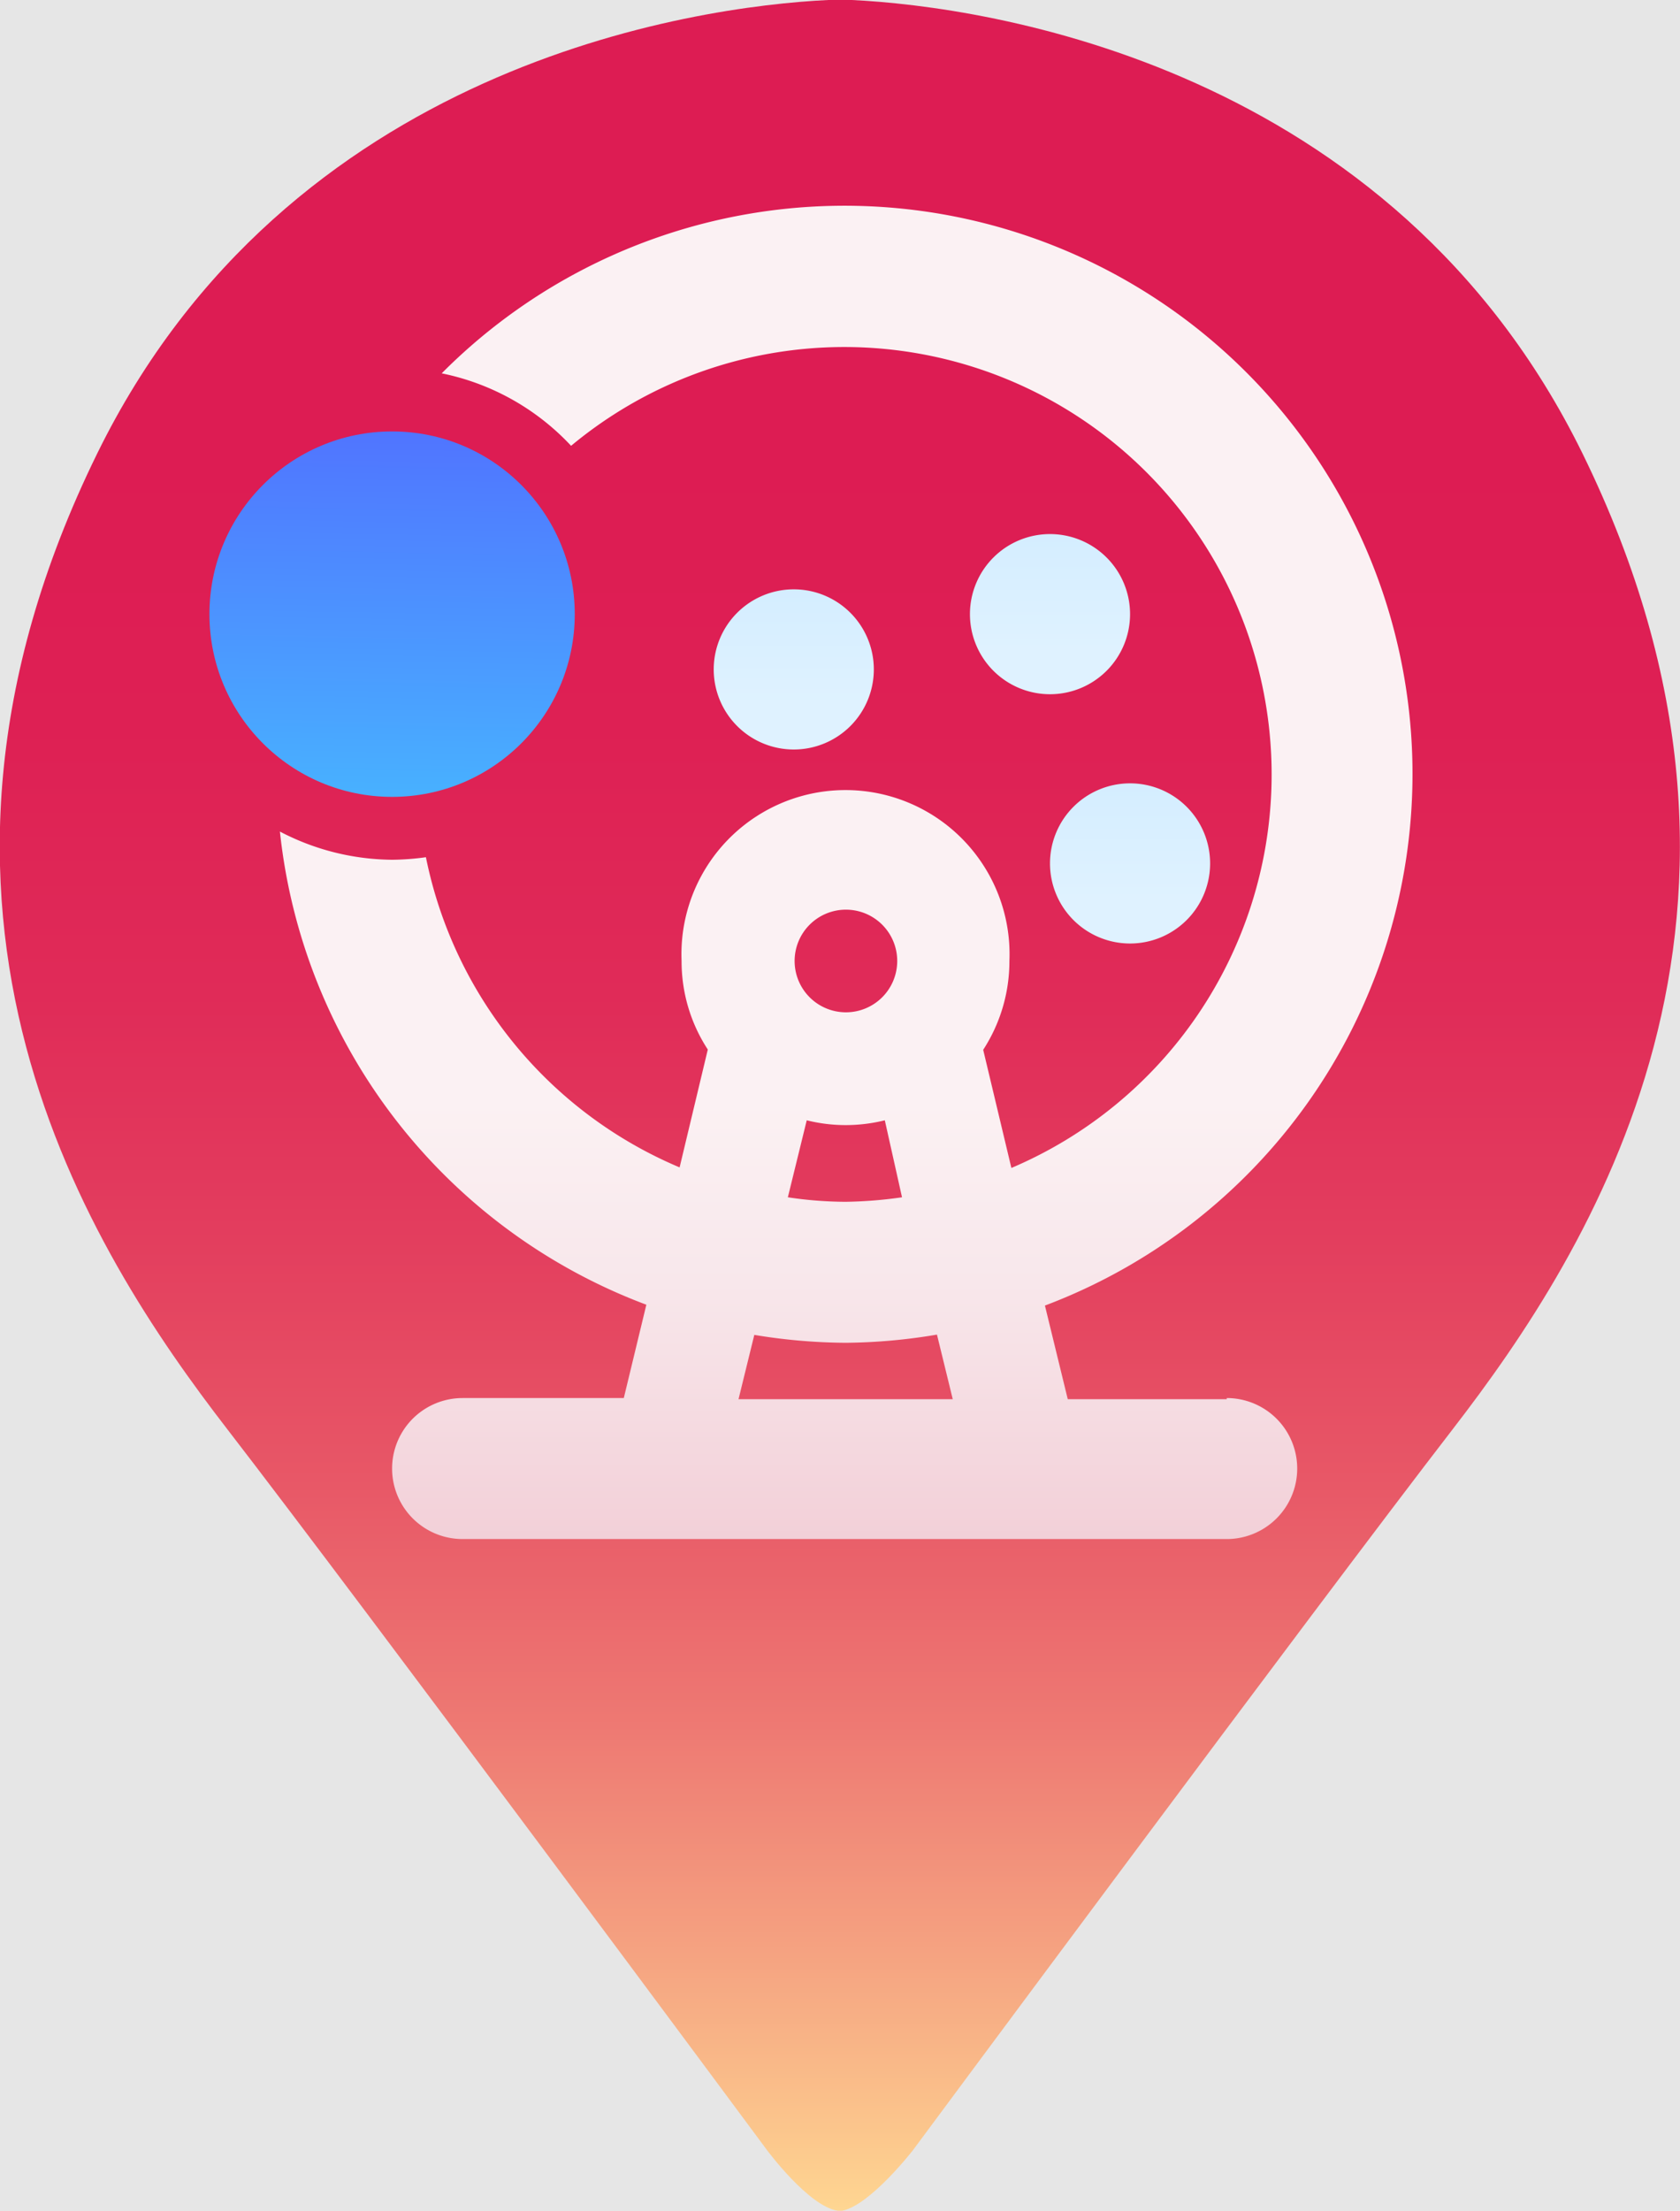 <svg xmlns="http://www.w3.org/2000/svg" xmlns:xlink="http://www.w3.org/1999/xlink" viewBox="0 0 59.6 78.41"><defs><style>.cls-1{fill:#e6e6e6;}.cls-2{fill:url(#未命名漸層_39);}.cls-3{fill:url(#未命名漸層_68);}.cls-4{fill:url(#未命名漸層_68-2);}.cls-5{fill:url(#未命名漸層_68-3);}.cls-6{fill:url(#未命名漸層_53);}.cls-7{fill:url(#未命名漸層_44);}</style><linearGradient id="未命名漸層_39" x1="29.8" y1="-0.33" x2="29.8" y2="78.85" gradientUnits="userSpaceOnUse"><stop offset="0.21" stop-color="#dd1c53"/><stop offset="0.33" stop-color="#de2054"/><stop offset="0.45" stop-color="#e02b58"/><stop offset="0.56" stop-color="#e33e5e"/><stop offset="0.67" stop-color="#e85867"/><stop offset="0.78" stop-color="#ee7a73"/><stop offset="0.88" stop-color="#f5a381"/><stop offset="0.99" stop-color="#fed491"/><stop offset="1" stop-color="#ffdb94"/></linearGradient><linearGradient id="未命名漸層_68" x1="37.25" y1="-0.5" x2="37.25" y2="23.06" gradientUnits="userSpaceOnUse"><stop offset="0" stop-color="#aedcff"/><stop offset="0.3" stop-color="#b8e1ff"/><stop offset="0.82" stop-color="#d4edff"/><stop offset="1" stop-color="#dff2ff"/></linearGradient><linearGradient id="未命名漸層_68-2" x1="28.15" y1="1.46" x2="28.15" y2="25.02" xlink:href="#未命名漸層_68"/><linearGradient id="未命名漸層_68-3" x1="40.09" y1="8.34" x2="40.09" y2="31.9" xlink:href="#未命名漸層_68"/><linearGradient id="未命名漸層_53" x1="14.16" y1="9.62" x2="13.72" y2="31.08" gradientUnits="userSpaceOnUse"><stop offset="0" stop-color="#545aff"/><stop offset="1" stop-color="#46beff"/></linearGradient><linearGradient id="未命名漸層_44" x1="30.02" y1="39.09" x2="30.02" y2="61.3" gradientUnits="userSpaceOnUse"><stop offset="0" stop-color="#fbf1f3"/><stop offset="0.29" stop-color="#f8e7eb"/><stop offset="0.78" stop-color="#f1cbd4"/><stop offset="1" stop-color="#edbcc8"/></linearGradient></defs><title>icon.v2</title><g id="圖層_3" data-name="圖層 3"><rect class="cls-1" x="-489.72" y="-20.66" width="702.75" height="269.75"/></g><g id="圖層_2" data-name="圖層 2"><path class="cls-2" d="M56.14,16.08C49.38,2.3,35,.23,30.22,0V0h-.84V0C24.58.23,10.21,2.3,3.45,16.08c-8,16.29-.27,28.28,4.61,34.6S27.21,76.25,27.21,76.25s1.48,2,2.51,2.15h.16c1-.2,2.51-2.15,2.51-2.15S46.66,57,51.54,50.68,64.13,32.37,56.14,16.08Z"/><path class="cls-3" d="M40.09,21.78a2.84,2.84,0,1,0-2.84,2.84A2.84,2.84,0,0,0,40.09,21.78Z"/><path class="cls-4" d="M28.15,20.9A2.84,2.84,0,1,0,31,23.74,2.84,2.84,0,0,0,28.15,20.9Z"/><path class="cls-5" d="M40.09,27.78a2.84,2.84,0,1,0,2.84,2.84A2.84,2.84,0,0,0,40.09,27.78Z"/><circle class="cls-6" cx="13.91" cy="21.78" r="6.48"/><path class="cls-7" d="M43.52,49.62H37.88l-.81-3.32a20.15,20.15,0,1,0-21.4-33.06,8.63,8.63,0,0,1,4.59,2.57A15.16,15.16,0,1,1,35.88,41.42l-1-4.19a5.77,5.77,0,0,0,.93-3.15,5.82,5.82,0,1,0-11.63,0,5.71,5.71,0,0,0,.93,3.14l-1,4.18a15.2,15.2,0,0,1-9-11,9.23,9.23,0,0,1-1.18.09,8.71,8.71,0,0,1-4-1,20.2,20.2,0,0,0,13,16.78l-.8,3.31H16.41a2.5,2.5,0,0,0,0,5H43.52a2.5,2.5,0,0,0,0-5ZM32,42.46a15.33,15.33,0,0,1-2,.16,13.94,13.94,0,0,1-2.05-.16l.67-2.73A5.73,5.73,0,0,0,30,39.9a5.81,5.81,0,0,0,1.39-.17Zm-2-10.2a1.82,1.82,0,1,1-1.81,1.82A1.82,1.82,0,0,1,30,32.26Zm-3.8,17.36.56-2.28a20.43,20.43,0,0,0,3.24.28,20.22,20.22,0,0,0,3.24-.29l.56,2.29Z"/></g></svg>